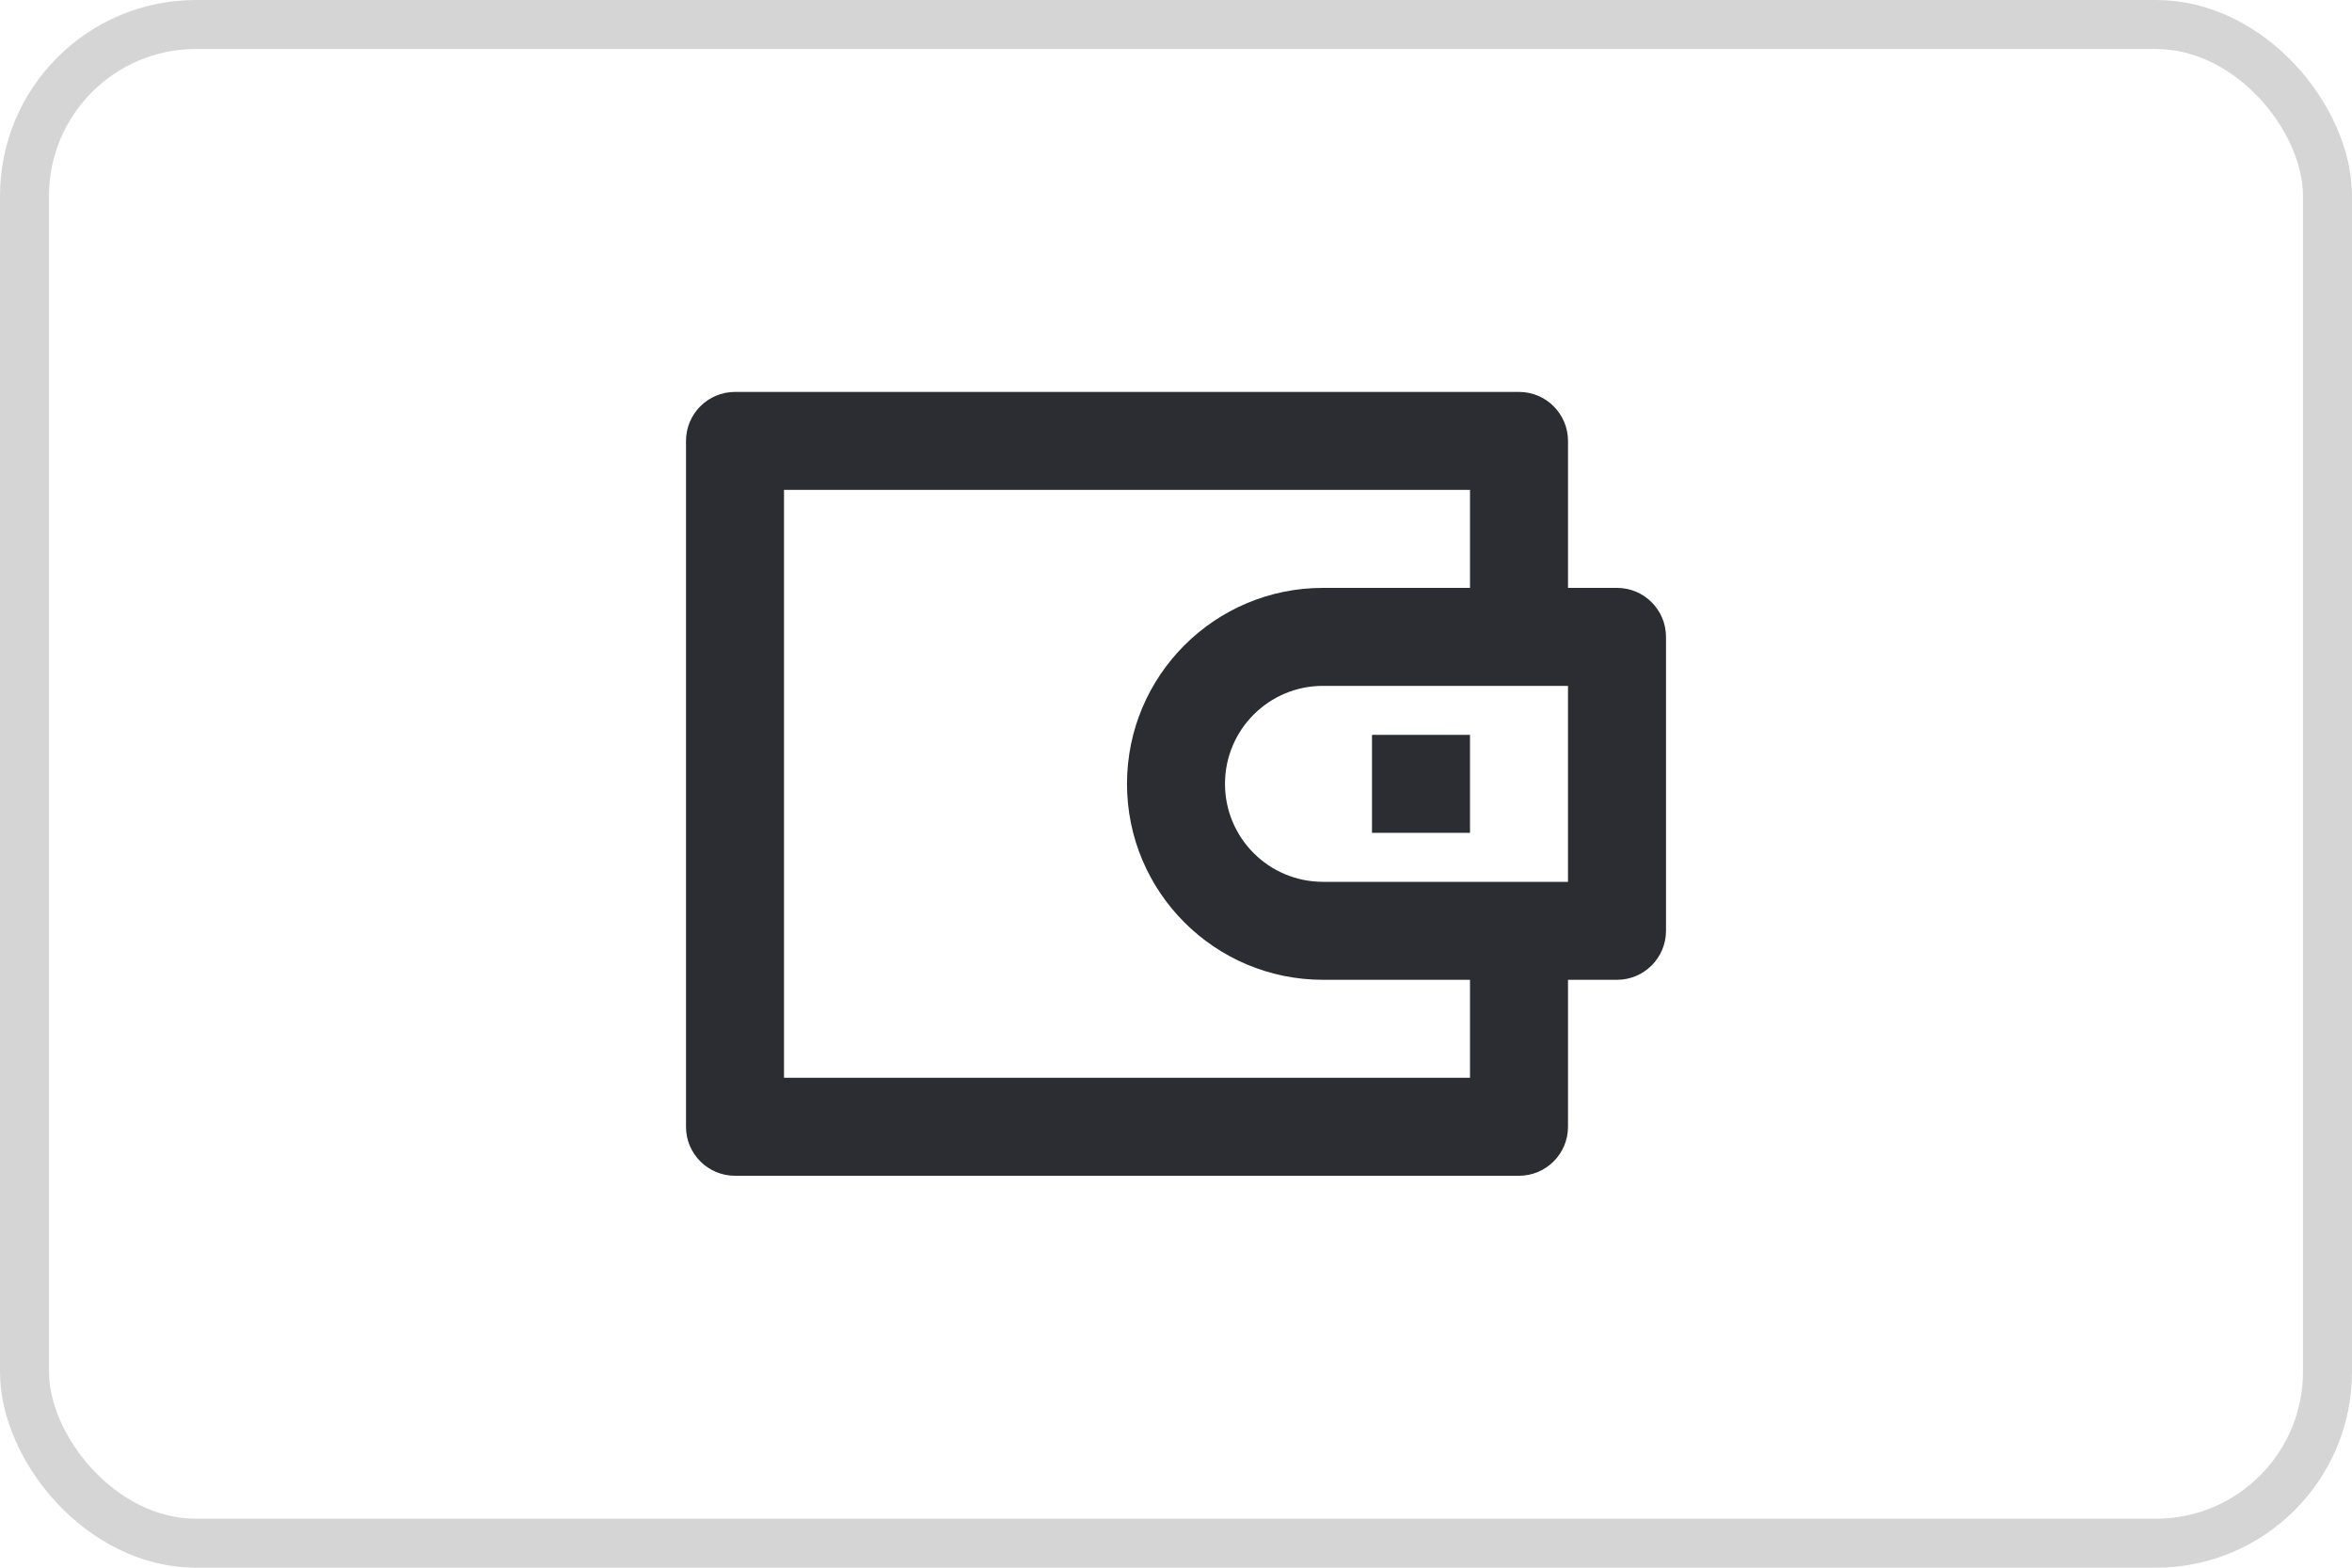 <svg width="48" height="32" viewBox="0 0 48 32" fill="none" xmlns="http://www.w3.org/2000/svg">
<rect x="0.5" y="0.5" width="47" height="31" rx="3.5" stroke="#D5D5D6"/>
<path d="M30 15H28V17H30V15Z" fill="#2B2D33"/>
<path fill-rule="evenodd" clip-rule="evenodd" d="M32 23V20H33C33.552 20 34 19.552 34 19V13C34 12.448 33.552 12 33 12H32V9C32 8.448 31.552 8 31 8H15C14.448 8 14 8.448 14 9V23C14 23.552 14.448 24 15 24H31C31.552 24 32 23.552 32 23ZM30 22V20H27C24.791 20 23 18.209 23 16C23 13.791 24.791 12 27 12H30V10H16V22H30ZM27 14C25.895 14 25 14.895 25 16C25 17.105 25.895 18 27 18H32V14H27Z" fill="#2B2D33"/>
</svg>
